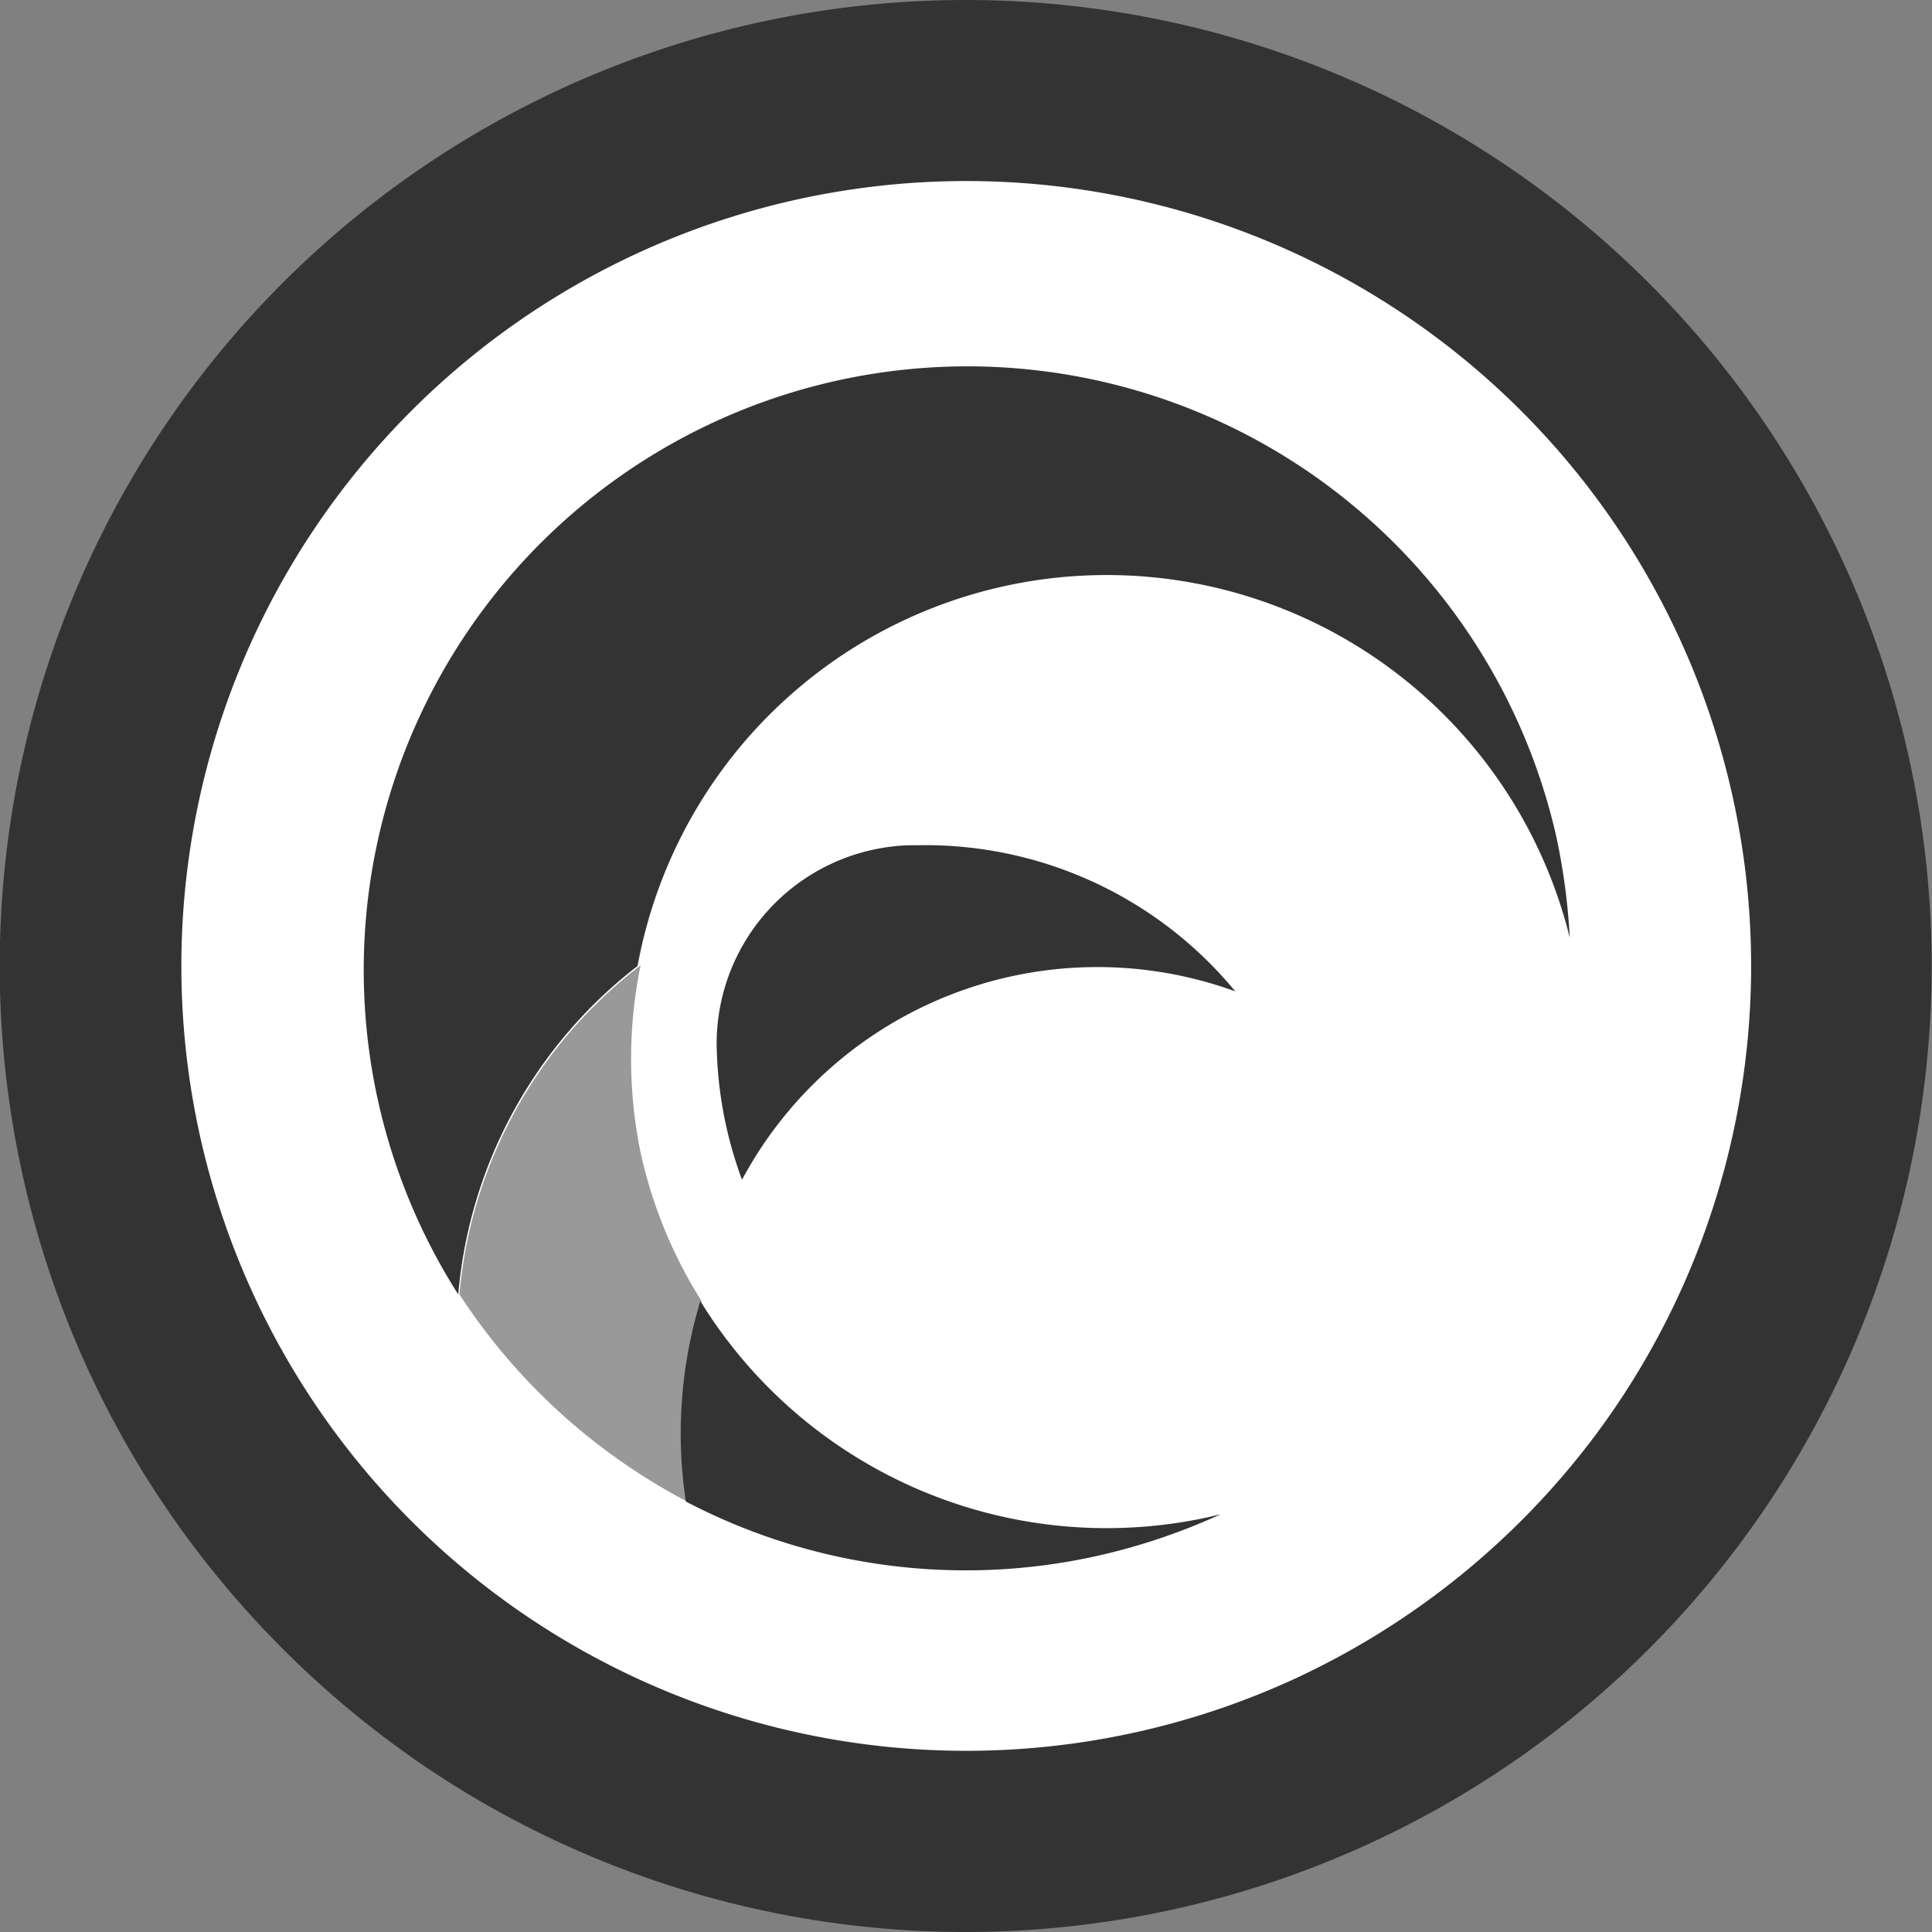 <svg id="圖層_1" data-name="圖層 1" xmlns="http://www.w3.org/2000/svg" viewBox="0 0 32 32"><rect x="0" y="0" width="32" height="32" fill="#808080" stroke="none"/><defs><style>.cls-1{fill:#fff;}.cls-2{fill:#333;}.cls-3{fill:#999;}</style></defs><title>網站圖標</title><circle class="cls-1" cx="16" cy="16" r="15"/><path class="cls-2" d="M16,0A16,16,0,0,0,2.39,24.42a16.17,16.17,0,0,0,4.74,4.9A16,16,0,1,0,16,0ZM26.47,23.71a13.08,13.08,0,0,1-5.1,4.13A13,13,0,0,1,8.3,26.47a13,13,0,1,1,18.17-2.76Z"/><path class="cls-2" d="M10.56,16A7.9,7.9,0,0,1,26,15.53a10.65,10.65,0,0,0-.22-1.66A10,10,0,1,0,7.59,21.44,7.7,7.7,0,0,1,10.56,16Z"/><path class="cls-3" d="M10.61,19.09a7.72,7.72,0,0,1,0-3.1,7.7,7.7,0,0,0-3,5.45,10.09,10.09,0,0,0,3.77,3.43,7.55,7.55,0,0,1,.24-3.32A7.7,7.7,0,0,1,10.61,19.09Z"/><path class="cls-2" d="M15.19,14h-.13a3.29,3.29,0,0,0-3.19,3.29v0a6.71,6.71,0,0,0,.42,2.25,6.68,6.68,0,0,1,8.17-3.12A6.65,6.65,0,0,0,15.19,14Z"/><path class="cls-2" d="M11.6,21.55a7.55,7.55,0,0,0-.24,3.32,10,10,0,0,0,6.77.91,10.27,10.27,0,0,0,2.09-.7l-.21.05A7.9,7.9,0,0,1,11.6,21.55Z"/></svg>